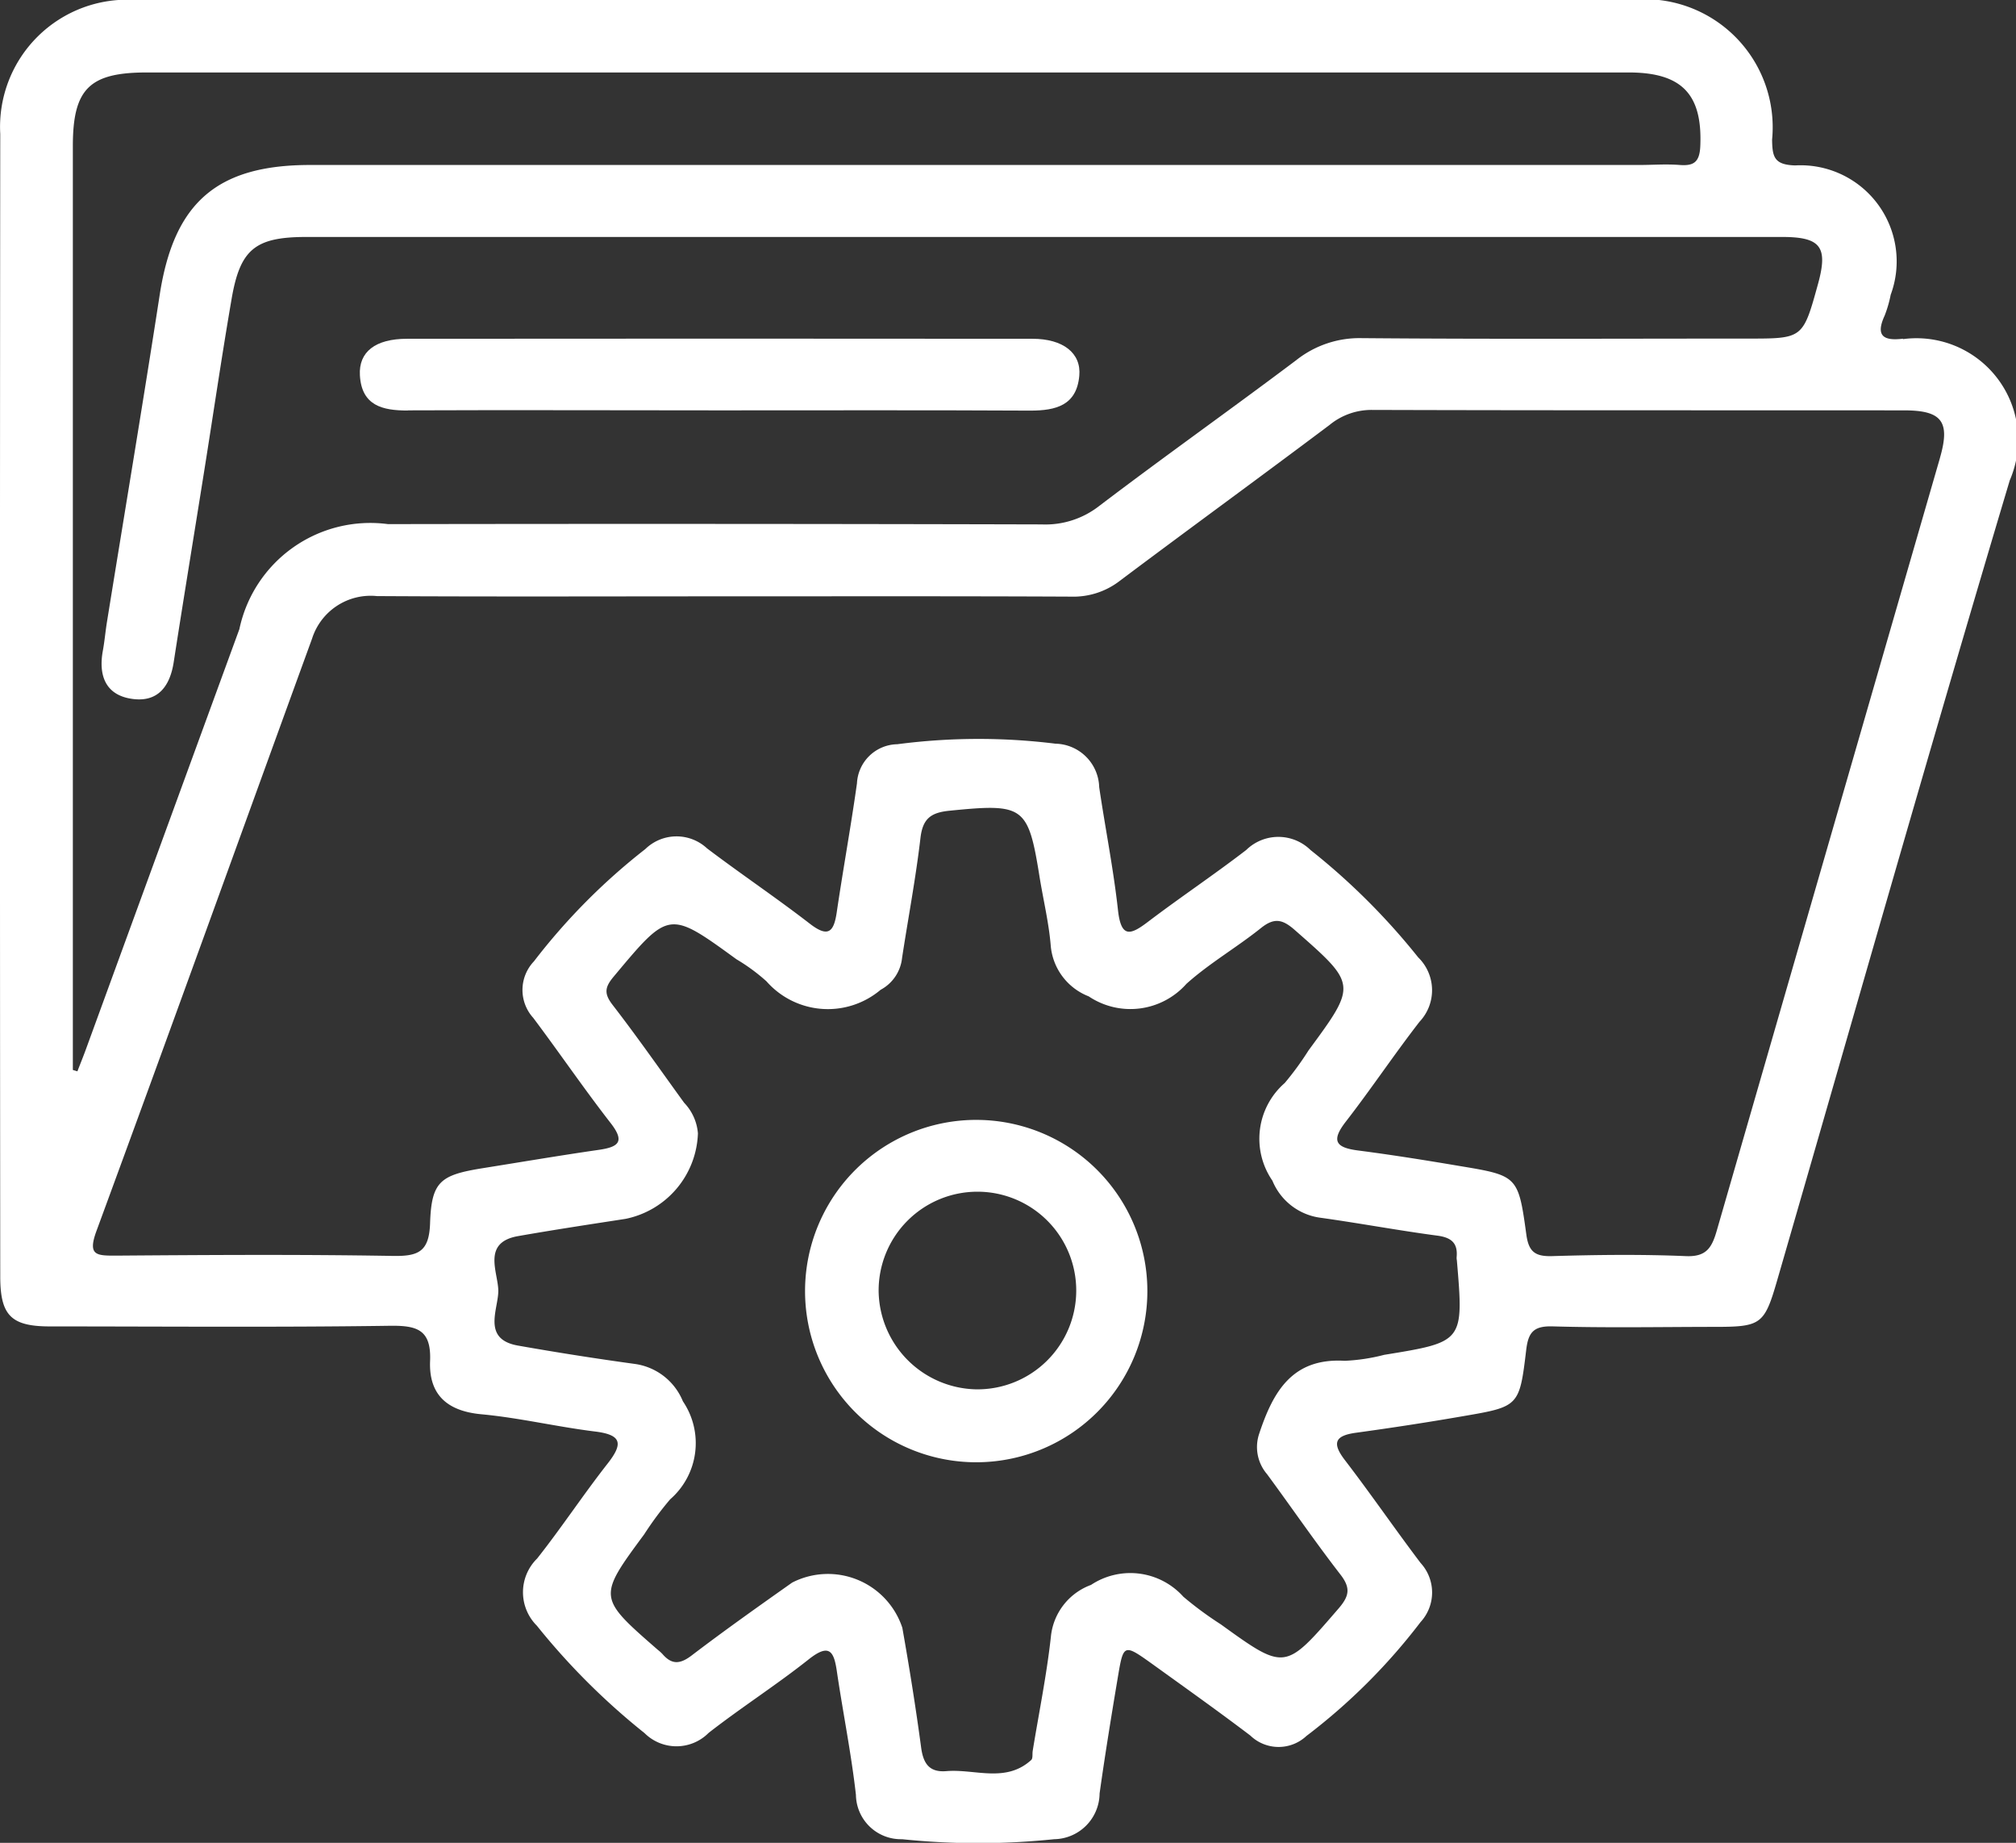 <svg id="Group_4949" data-name="Group 4949" xmlns="http://www.w3.org/2000/svg" xmlns:xlink="http://www.w3.org/1999/xlink" width="40.931" height="37.408" viewBox="0 0 40.931 37.408">
  <rect x="0" y="0" width="40.931" height="37.408" fill="#333333" stroke="none"/>
  <defs>
    <clipPath id="clip-path">
      <rect id="Rectangle_2300" data-name="Rectangle 2300" width="40.931" height="37.408" fill="#fff"/>
    </clipPath>
  </defs>
  <g id="Group_4948" data-name="Group 4948" clip-path="url(#clip-path)">
    <path id="Path_11526" data-name="Path 11526" d="M38.638,6.875c-.389.048-.567-.049-.374-.468a2.475,2.475,0,0,0,.123-.424,1.951,1.951,0,0,0-1.94-2.625c-.426-.013-.463-.173-.468-.524A2.6,2.6,0,0,0,33.1,0Q25.575,0,18.055,0,10.406,0,2.761,0A2.581,2.581,0,0,0,.005,2.718q-.011,11.6,0,23.194c0,.794.224,1.012,1.009,1.013,2.3,0,4.593.02,6.89-.013.559-.008.855.072.828.716-.027.677.34,1.015,1.04,1.08.774.072,1.536.255,2.308.35.55.067.572.249.255.653-.494.63-.935,1.3-1.43,1.926A.959.959,0,0,0,10.9,33a13.988,13.988,0,0,0,2.187,2.181.919.919,0,0,0,1.3-.005c.663-.517,1.376-.972,2.035-1.495.419-.331.511-.159.57.253.123.833.291,1.659.386,2.5a.914.914,0,0,0,.936.9,14.926,14.926,0,0,0,3.089,0,.938.938,0,0,0,.922-.927c.111-.792.24-1.581.372-2.369.113-.672.121-.673.7-.259.665.479,1.335.955,1.989,1.451a.827.827,0,0,0,1.139.008,12.155,12.155,0,0,0,2.317-2.312.886.886,0,0,0,0-1.2c-.521-.688-1.009-1.4-1.535-2.085-.273-.355-.2-.5.226-.558.728-.1,1.458-.212,2.183-.338,1.122-.192,1.134-.2,1.27-1.338.042-.36.148-.494.537-.483,1.1.032,2.19.011,3.287.01.948,0,1.012-.046,1.273-.948,1.568-5.413,3.107-10.835,4.721-16.235a2.064,2.064,0,0,0-2.168-2.867M1.573,21.747l-.094-.028v-.611q0-9.071,0-18.142c0-1.162.335-1.495,1.5-1.495q15.044,0,30.089,0c1.086,0,1.5.449,1.453,1.5-.015.32-.133.4-.417.378s-.548,0-.822,0H6.294c-1.893,0-2.763.769-3.051,2.633C2.9,8.2,2.527,10.424,2.168,12.647c-.029.187-.046.377-.08.563-.095.518.067.911.613.979.51.064.751-.262.826-.749.2-1.29.412-2.577.617-3.866C4.33,8.409,4.5,7.243,4.7,6.081c.173-1.023.479-1.271,1.523-1.271H29.1q3.54,0,7.079,0c.788,0,.94.2.732.955-.306,1.108-.306,1.108-1.421,1.108-2.613,0-5.225.013-7.838-.009a2.065,2.065,0,0,0-1.333.446c-1.329,1-2.687,1.961-4.01,2.967a1.774,1.774,0,0,1-1.16.368q-6.635-.017-13.273-.006A2.717,2.717,0,0,0,4.86,12.771Q3.3,17.037,1.744,21.3c-.054.148-.114.295-.171.443M28.11,27.5a3.848,3.848,0,0,1-.809.123c-1.067-.063-1.453.63-1.735,1.478a.845.845,0,0,0,.159.823c.5.679.975,1.373,1.491,2.039.211.273.178.436-.039.688-1.088,1.26-1.08,1.267-2.39.322a7.162,7.162,0,0,1-.761-.561,1.446,1.446,0,0,0-1.875-.24,1.25,1.25,0,0,0-.816,1.064c-.086.773-.243,1.538-.368,2.305-.01.063.006.152-.03.185-.518.472-1.143.178-1.722.226-.343.029-.469-.149-.513-.478-.109-.813-.239-1.624-.382-2.432a1.591,1.591,0,0,0-2.237-.917c-.688.486-1.375.972-2.044,1.482-.233.176-.4.187-.589-.032a.857.857,0,0,0-.094-.085c-1.222-1.065-1.222-1.064-.276-2.346a6.688,6.688,0,0,1,.526-.709,1.512,1.512,0,0,0,.259-1.99,1.237,1.237,0,0,0-.979-.759q-1.187-.163-2.369-.372c-.737-.129-.4-.737-.4-1.109s-.341-.983.4-1.113,1.454-.238,2.181-.35a1.835,1.835,0,0,0,1.472-1.736,1.012,1.012,0,0,0-.279-.62c-.482-.664-.951-1.338-1.453-1.987-.181-.234-.157-.363.025-.579,1.122-1.342,1.115-1.347,2.489-.348a3.844,3.844,0,0,1,.61.448,1.659,1.659,0,0,0,2.317.172.832.832,0,0,0,.436-.649c.124-.811.278-1.617.373-2.432.046-.393.209-.516.588-.554,1.519-.152,1.6-.1,1.834,1.366.075.457.185.911.223,1.371a1.214,1.214,0,0,0,.771,1.031,1.52,1.52,0,0,0,1.984-.254c.468-.42,1.024-.74,1.515-1.134.271-.216.438-.176.687.043,1.258,1.105,1.266,1.1.278,2.441a6.059,6.059,0,0,1-.484.663,1.5,1.5,0,0,0-.25,1.983,1.227,1.227,0,0,0,.976.752c.792.11,1.578.258,2.371.363.288.038.42.152.393.439a.267.267,0,0,0,.005.063c.14,1.655.14,1.655-1.471,1.917M39.389,9.29q-2.269,7.849-4.536,15.7c-.1.343-.214.526-.627.508-.9-.038-1.812-.027-2.716,0-.339.009-.472-.086-.52-.434-.164-1.194-.178-1.2-1.353-1.395-.685-.116-1.372-.226-2.06-.315-.445-.057-.563-.186-.255-.583.516-.665.984-1.367,1.5-2.032a.931.931,0,0,0-.028-1.305,13.609,13.609,0,0,0-2.187-2.18.933.933,0,0,0-1.305,0c-.65.5-1.334.957-1.988,1.453-.355.271-.551.347-.615-.228-.092-.836-.258-1.663-.382-2.5a.908.908,0,0,0-.888-.883,12.69,12.69,0,0,0-3.211.011.835.835,0,0,0-.819.794c-.123.875-.282,1.745-.411,2.62-.059.4-.175.516-.545.23-.682-.527-1.4-1.009-2.088-1.53a.909.909,0,0,0-1.253.014,12.7,12.7,0,0,0-2.262,2.28.842.842,0,0,0-.014,1.146c.531.707,1.029,1.438,1.572,2.136.292.376.167.484-.235.543-.79.114-1.579.248-2.369.374-.854.138-1.034.269-1.062,1.115-.019.579-.235.674-.756.665-1.874-.032-3.75-.02-5.625-.006-.388,0-.575,0-.395-.494,1.475-4.006,2.921-8.023,4.381-12.034A1.248,1.248,0,0,1,7.652,12.1c2.36.014,4.72.005,7.079.005,2.338,0,4.677-.005,7.015.006a1.541,1.541,0,0,0,.99-.321c1.414-1.061,2.842-2.1,4.257-3.163a1.342,1.342,0,0,1,.86-.306c3.6.011,7.206.006,10.807.009.766,0,.94.226.728.961" transform="translate(0 0)" fill="#fff"/>
    <path id="Path_11527" data-name="Path 11527" d="M58.745,55.8c2.107-.009,4.212,0,6.319,0s4.212-.006,6.318.005c.521,0,.94-.107.994-.707.043-.462-.331-.751-.95-.751q-6.351-.006-12.7,0c-.64,0-.983.264-.956.741.035.615.455.717.975.715" transform="translate(-50.463 -47.47)" fill="#fff"/>
    <path id="Path_11528" data-name="Path 11528" d="M133.063,179.765a3.475,3.475,0,1,0,0,6.949,3.475,3.475,0,0,0,0-6.949m-.068,5.469a2.022,2.022,0,0,1-1.972-1.987,2.006,2.006,0,1,1,1.972,1.987" transform="translate(-113.184 -157.032)" fill="#fff"/>
  </g>
</svg>
